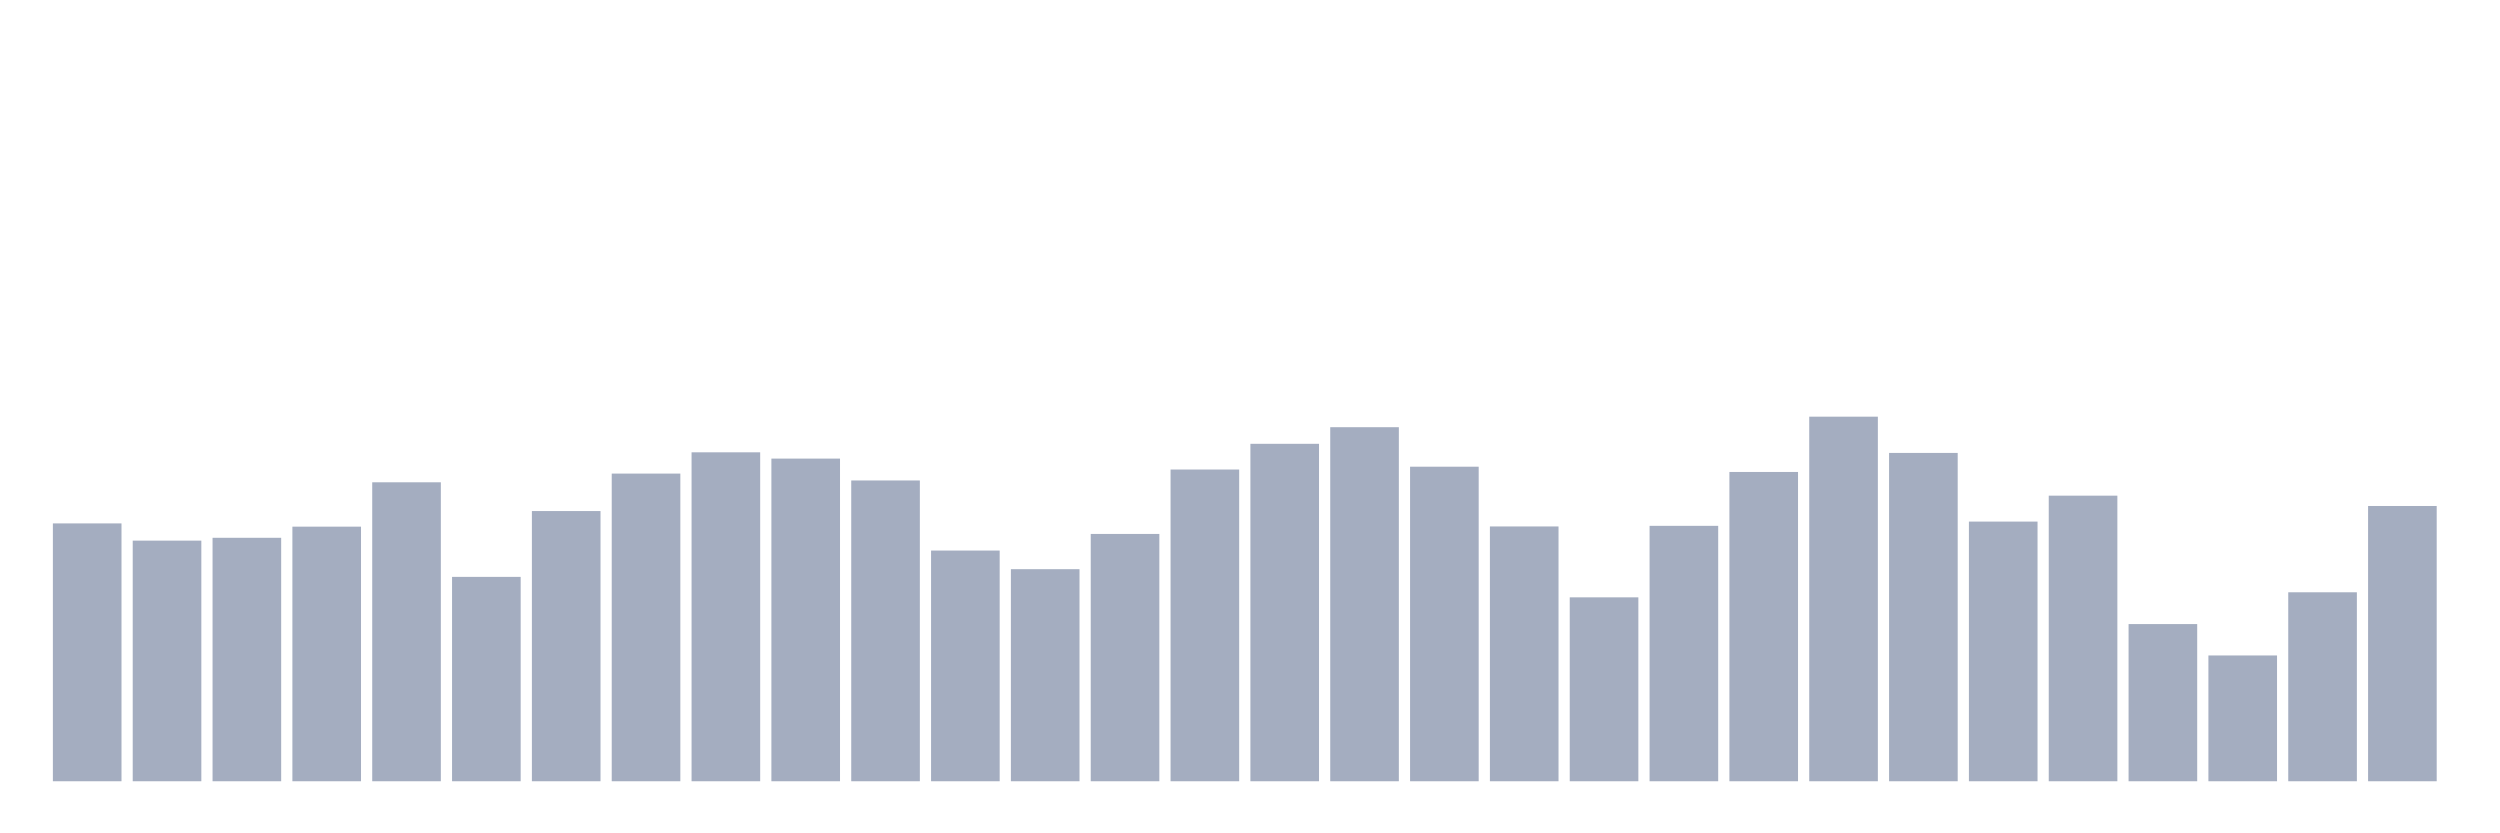 <svg xmlns="http://www.w3.org/2000/svg" viewBox="0 0 480 160"><g transform="translate(10,10)"><rect class="bar" x="0.153" width="13.175" y="90.494" height="49.506" fill="rgb(164,173,192)"></rect><rect class="bar" x="15.482" width="13.175" y="93.8" height="46.2" fill="rgb(164,173,192)"></rect><rect class="bar" x="30.81" width="13.175" y="93.256" height="46.744" fill="rgb(164,173,192)"></rect><rect class="bar" x="46.138" width="13.175" y="91.117" height="48.883" fill="rgb(164,173,192)"></rect><rect class="bar" x="61.466" width="13.175" y="82.6" height="57.4" fill="rgb(164,173,192)"></rect><rect class="bar" x="76.794" width="13.175" y="100.761" height="39.239" fill="rgb(164,173,192)"></rect><rect class="bar" x="92.123" width="13.175" y="88.122" height="51.878" fill="rgb(164,173,192)"></rect><rect class="bar" x="107.451" width="13.175" y="80.928" height="59.072" fill="rgb(164,173,192)"></rect><rect class="bar" x="122.779" width="13.175" y="76.844" height="63.156" fill="rgb(164,173,192)"></rect><rect class="bar" x="138.107" width="13.175" y="78.05" height="61.95" fill="rgb(164,173,192)"></rect><rect class="bar" x="153.436" width="13.175" y="82.25" height="57.75" fill="rgb(164,173,192)"></rect><rect class="bar" x="168.764" width="13.175" y="95.706" height="44.294" fill="rgb(164,173,192)"></rect><rect class="bar" x="184.092" width="13.175" y="99.283" height="40.717" fill="rgb(164,173,192)"></rect><rect class="bar" x="199.42" width="13.175" y="92.517" height="47.483" fill="rgb(164,173,192)"></rect><rect class="bar" x="214.748" width="13.175" y="80.15" height="59.85" fill="rgb(164,173,192)"></rect><rect class="bar" x="230.077" width="13.175" y="75.211" height="64.789" fill="rgb(164,173,192)"></rect><rect class="bar" x="245.405" width="13.175" y="72.022" height="67.978" fill="rgb(164,173,192)"></rect><rect class="bar" x="260.733" width="13.175" y="79.606" height="60.394" fill="rgb(164,173,192)"></rect><rect class="bar" x="276.061" width="13.175" y="91.078" height="48.922" fill="rgb(164,173,192)"></rect><rect class="bar" x="291.39" width="13.175" y="104.689" height="35.311" fill="rgb(164,173,192)"></rect><rect class="bar" x="306.718" width="13.175" y="90.961" height="49.039" fill="rgb(164,173,192)"></rect><rect class="bar" x="322.046" width="13.175" y="80.617" height="59.383" fill="rgb(164,173,192)"></rect><rect class="bar" x="337.374" width="13.175" y="70" height="70" fill="rgb(164,173,192)"></rect><rect class="bar" x="352.702" width="13.175" y="76.961" height="63.039" fill="rgb(164,173,192)"></rect><rect class="bar" x="368.031" width="13.175" y="90.144" height="49.856" fill="rgb(164,173,192)"></rect><rect class="bar" x="383.359" width="13.175" y="85.167" height="54.833" fill="rgb(164,173,192)"></rect><rect class="bar" x="398.687" width="13.175" y="109.822" height="30.178" fill="rgb(164,173,192)"></rect><rect class="bar" x="414.015" width="13.175" y="115.85" height="24.15" fill="rgb(164,173,192)"></rect><rect class="bar" x="429.344" width="13.175" y="103.717" height="36.283" fill="rgb(164,173,192)"></rect><rect class="bar" x="444.672" width="13.175" y="87.15" height="52.85" fill="rgb(164,173,192)"></rect></g></svg>